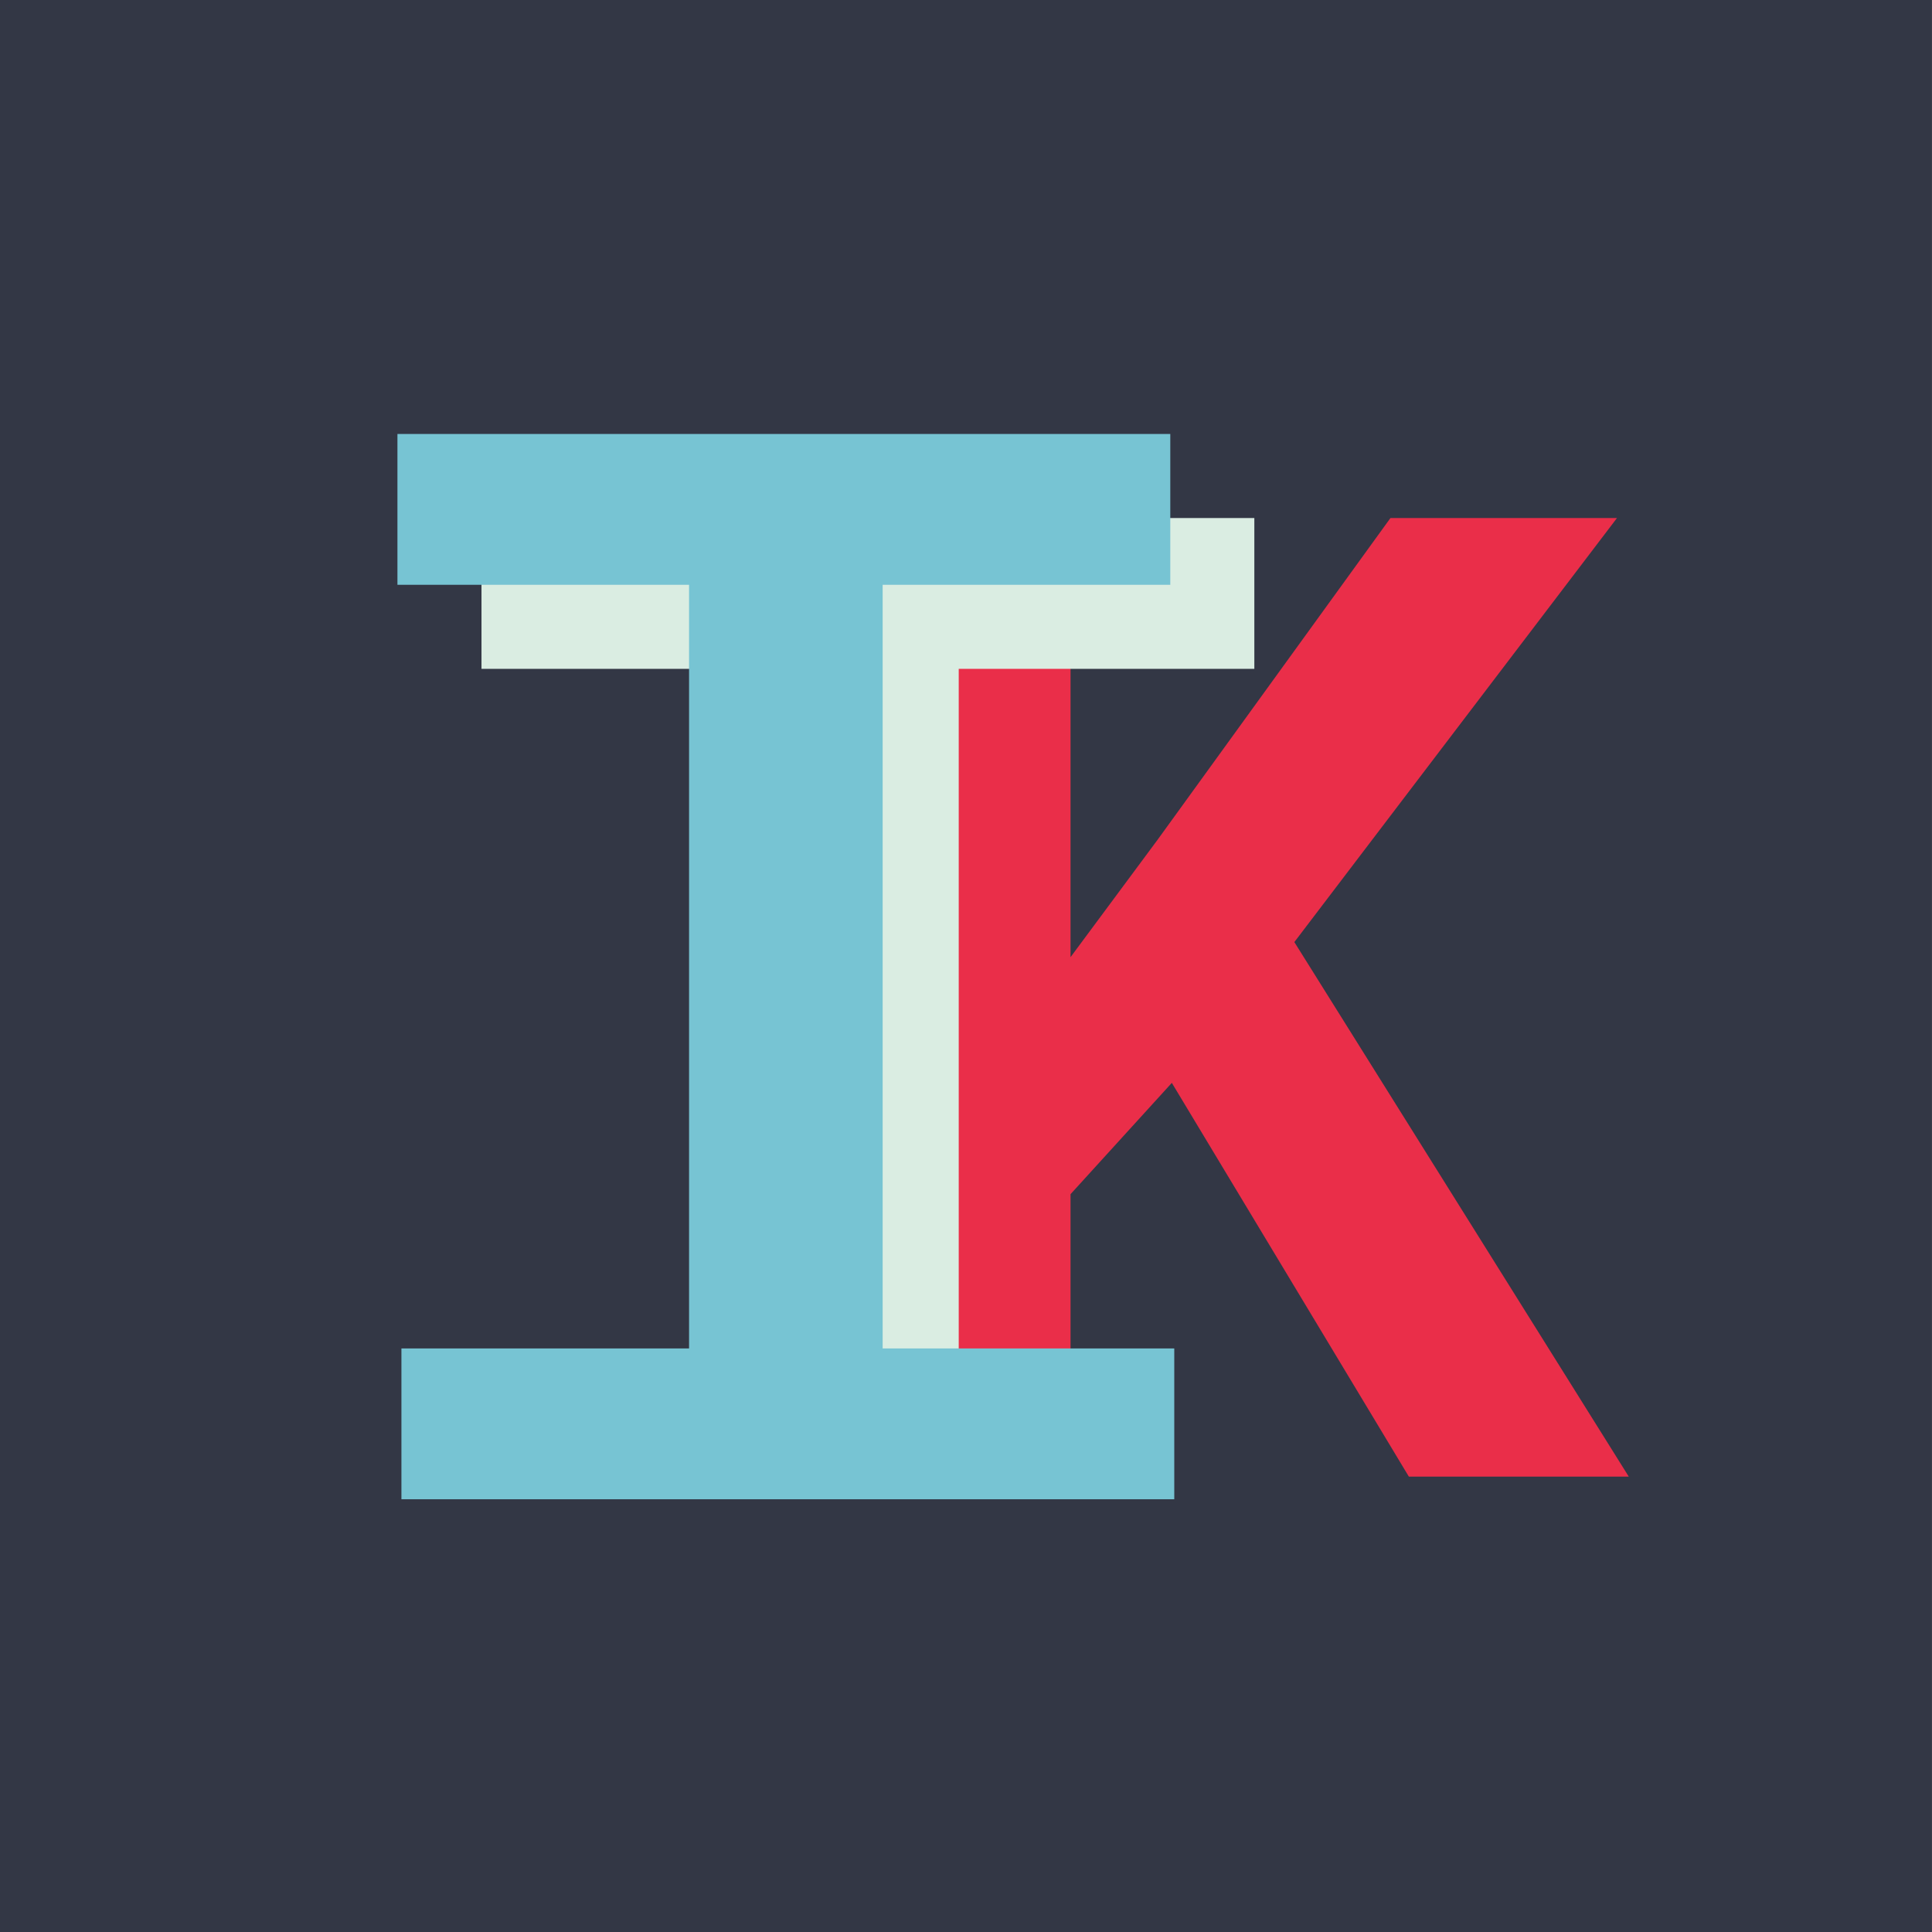 <?xml version="1.0" standalone="yes"?>

<svg version="1.1" viewBox="0.0 0.0 256.0 256.0" fill="none" stroke="none" stroke-linecap="square" stroke-miterlimit="10" xmlns="http://www.w3.org/2000/svg" xmlns:xlink="http://www.w3.org/1999/xlink"><clipPath id="p.0"><path d="m0 0l256.0 0l0 256.0l-256.0 0l0 -256.0z" clip-rule="nonzero"></path></clipPath><g clip-path="url(#p.0)"><path fill="#000000" fill-opacity="0.0" d="m0 0l256.0 0l0 256.0l-256.0 0z" fill-rule="evenodd"></path><path fill="#333745" d="m-0.003 -0.018l256.0 0l0 256.157l-256.0 0z" fill-rule="evenodd"></path><path fill="#000000" fill-opacity="0.0" d="m11.137 9.467l233.89 0l0 233.89l-233.89 0z" fill-rule="evenodd"></path><path fill="#000000" fill-opacity="0.0" d="m92.992 11.137l122.514 0l0 200.477l-122.514 0z" fill-rule="evenodd"></path><path fill="#ea2e49" d="m155.273 143.485l-13.422 14.75l0 37.422l-24.609 0l0 -127.016l24.609 0l0 58.188l11.516 -15.531l30.875 -42.656l30.016 0l-42.75 56.188l44.312 70.828l-29.141 0l-31.406 -52.172z" fill-rule="nonzero"></path><path fill="#000000" fill-opacity="0.0" d="m48.442 11.137l122.514 0l0 189.339l-122.514 0z" fill-rule="evenodd"></path><path fill="#daede2" d="m166.207 88.626l-39.172 0l0 107.031l-24.594 0l0 -107.031l-38.641 0l0 -19.984l102.406 0l0 19.984z" fill-rule="nonzero"></path><path fill="#000000" fill-opacity="0.0" d="m48.442 256.164l122.514 0l0 -189.339l-122.514 0z" fill-rule="evenodd"></path><path fill="#77c4d3" d="m53.19 178.675l39.172 0l0 -107.031l24.594 0l0 107.031l38.641 0l0 19.984l-102.406 0l0 -19.984z" fill-rule="nonzero"></path><path fill="#000000" fill-opacity="0.0" d="m37.304 -6.178478E-4l122.514 0l0 189.339l-122.514 0z" fill-rule="evenodd"></path><path fill="#77c4d3" d="m155.07 77.488l-39.172 0l0 107.031l-24.594 0l0 -107.031l-38.641 0l0 -19.984l102.406 0l0 19.984z" fill-rule="nonzero"></path></g></svg>

